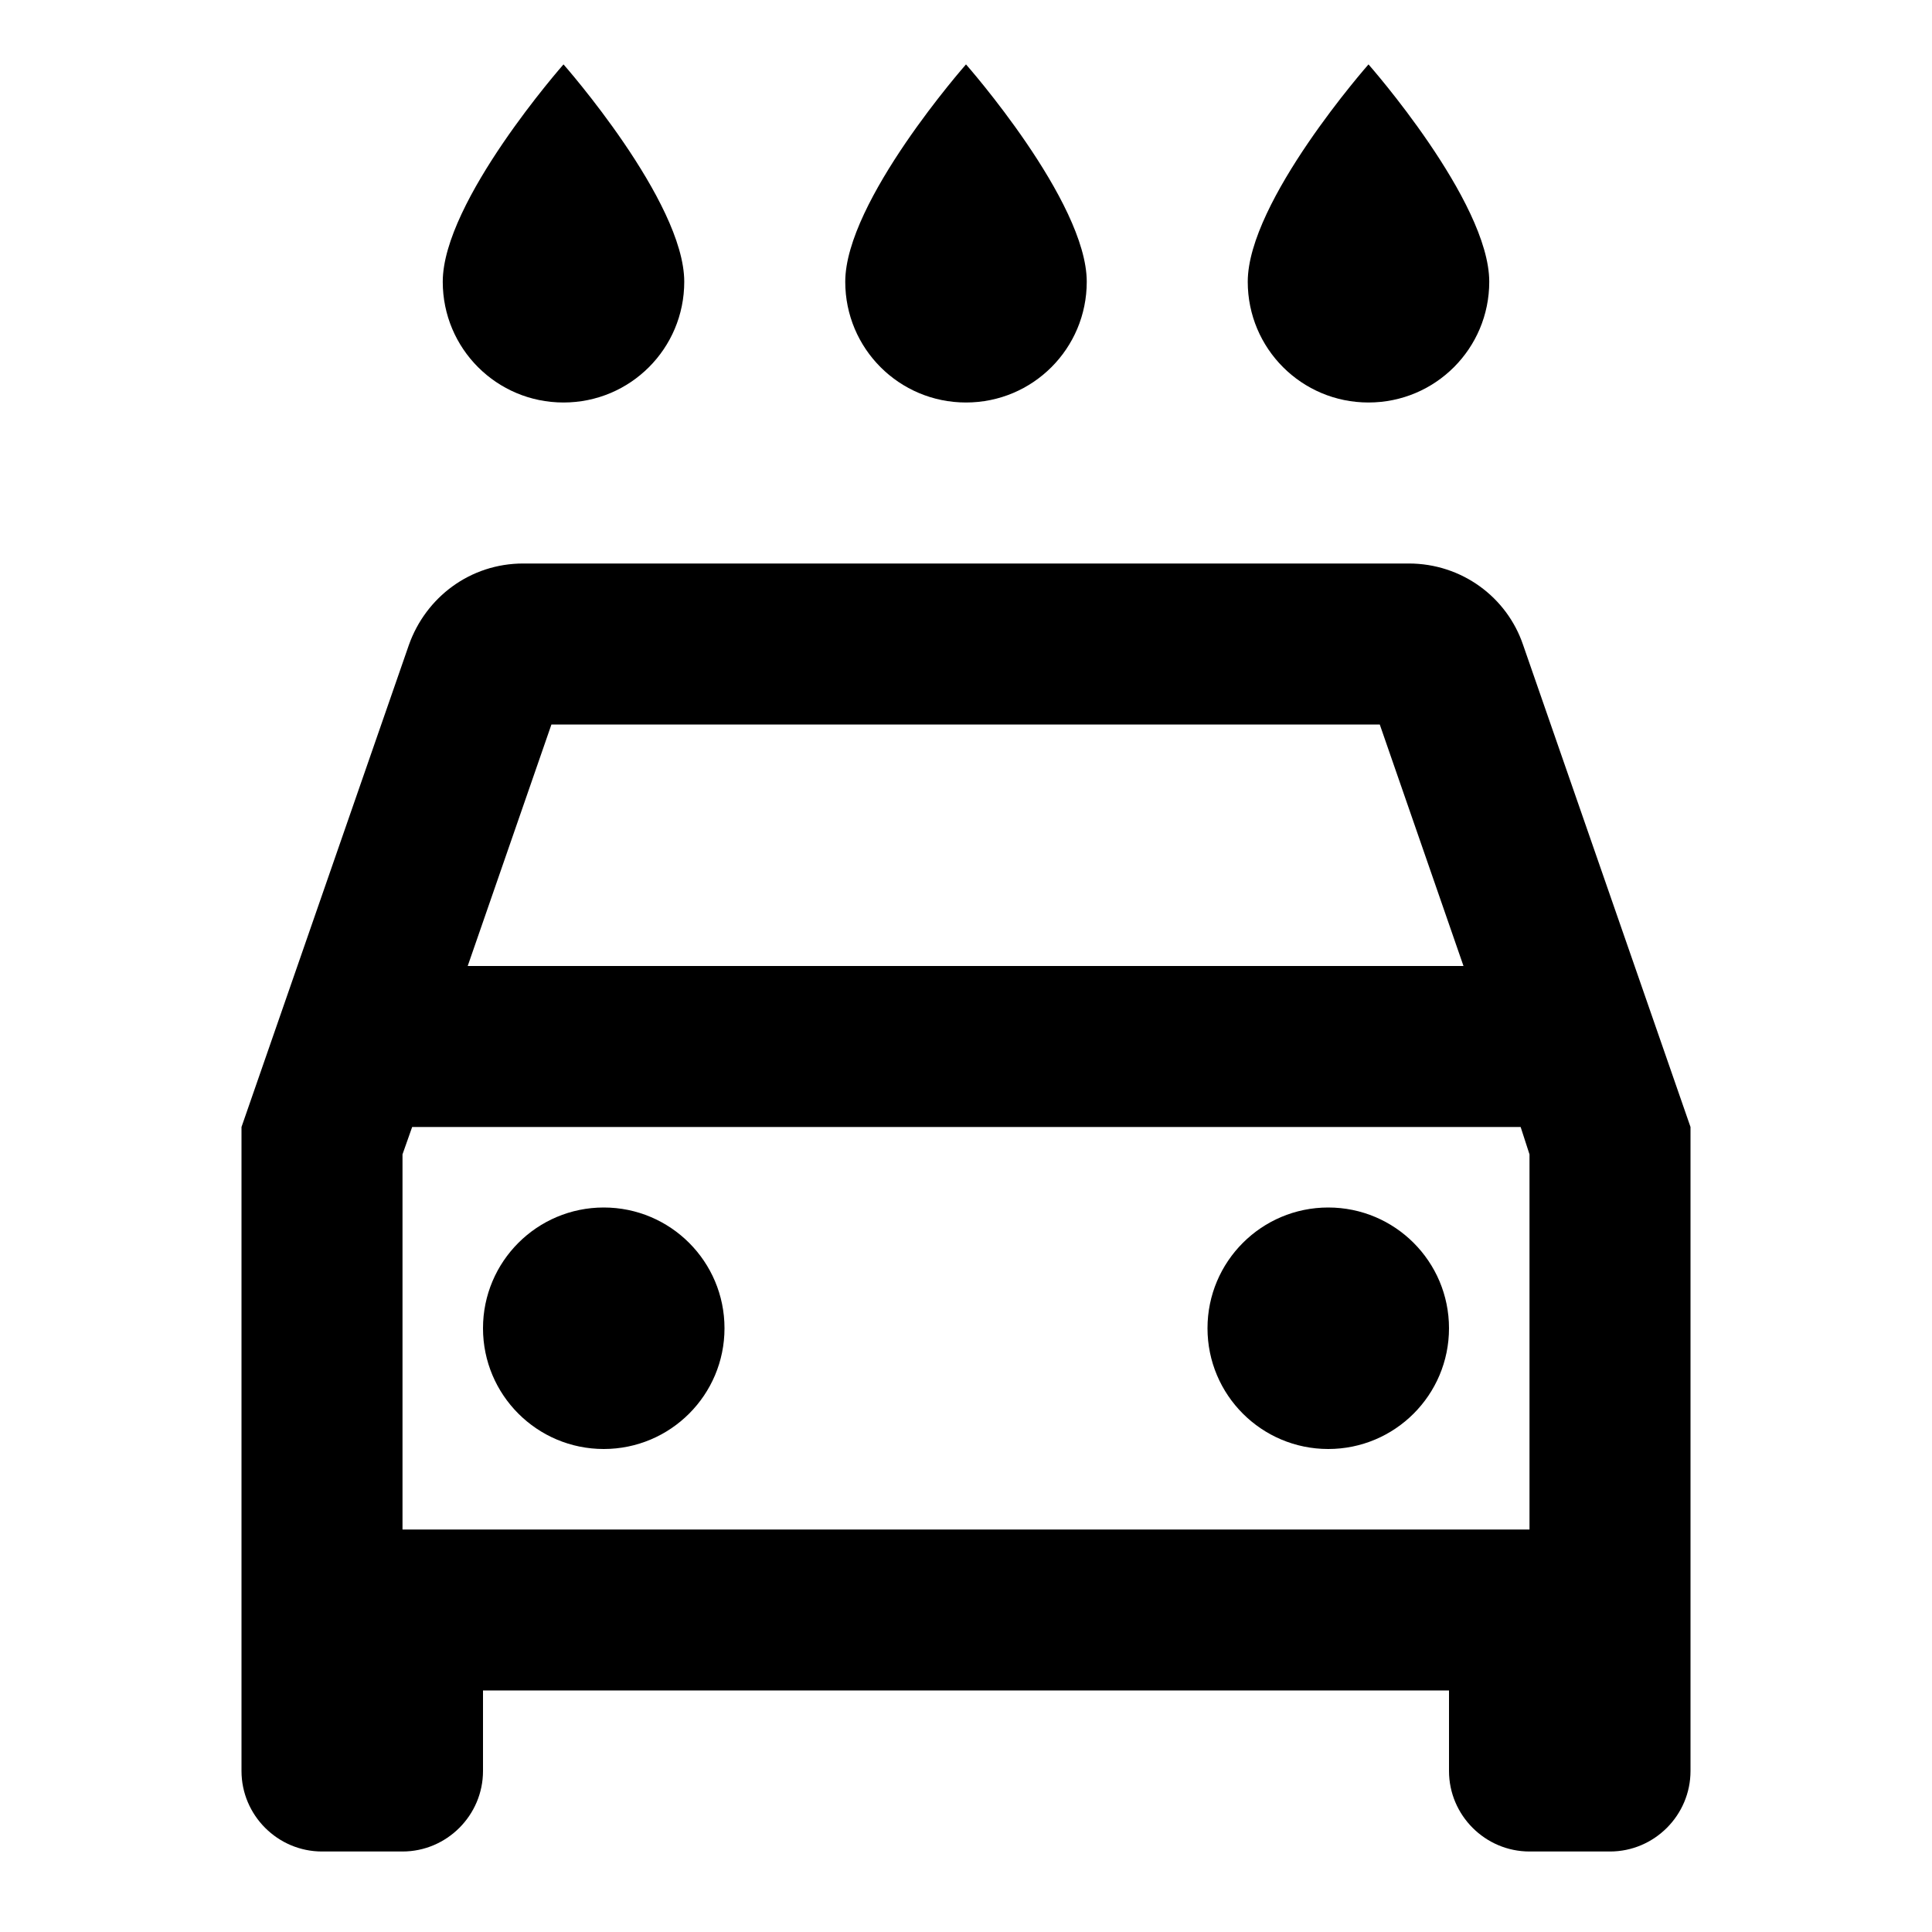 <?xml version="1.0" encoding="utf-8"?>
<!-- Generator: Adobe Illustrator 19.1.0, SVG Export Plug-In . SVG Version: 6.00 Build 0)  -->
<svg version="1.1" xmlns="http://www.w3.org/2000/svg" xmlns:xlink="http://www.w3.org/1999/xlink" x="0px" y="0px" width="24px"
	 height="24px" viewBox="0 0 24 24" enable-background="new 0 0 24 24" xml:space="preserve">
<g id="Bounding_Boxes">
	<path fill="none" d="M0,0h24v24H0V0z"/>
</g>
<g id="Outline" fill="currentColor">
	<g id="ui_x5F_spec_x5F_header">
	</g>
	<g>
		<path d="M17,5c0.83,0,1.5-0.67,1.5-1.5c0-1-1.5-2.7-1.5-2.7s-1.5,1.7-1.5,2.7C15.5,4.33,16.17,5,17,5z"/>
		<path d="M12,5c0.83,0,1.5-0.67,1.5-1.5c0-1-1.5-2.7-1.5-2.7s-1.5,1.7-1.5,2.7C10.5,4.33,11.17,5,12,5z"/>
		<path d="M7,5c0.83,0,1.5-0.67,1.5-1.5c0-1-1.5-2.7-1.5-2.7S5.5,2.5,5.5,3.5C5.5,4.33,6.17,5,7,5z"/>
		<path d="M18.92,8.01C18.72,7.42,18.16,7,17.5,7h-11C5.84,7,5.29,7.42,5.08,8.01L3,14v8c0,0.55,0.45,1,1,1h1c0.55,0,1-0.45,1-1v-1
			h12v1c0,0.55,0.45,1,1,1h1c0.55,0,1-0.45,1-1v-8L18.92,8.01z M6.85,9h10.29l1.04,3H5.81L6.85,9z M19,19h-1H6H5v-4.66L5.12,14
			h13.77L19,14.34V19z"/>
		<circle cx="7.5" cy="16.5" r="1.5"/>
		<circle cx="16.5" cy="16.5" r="1.5"/>
	</g>
</g>
</svg>
